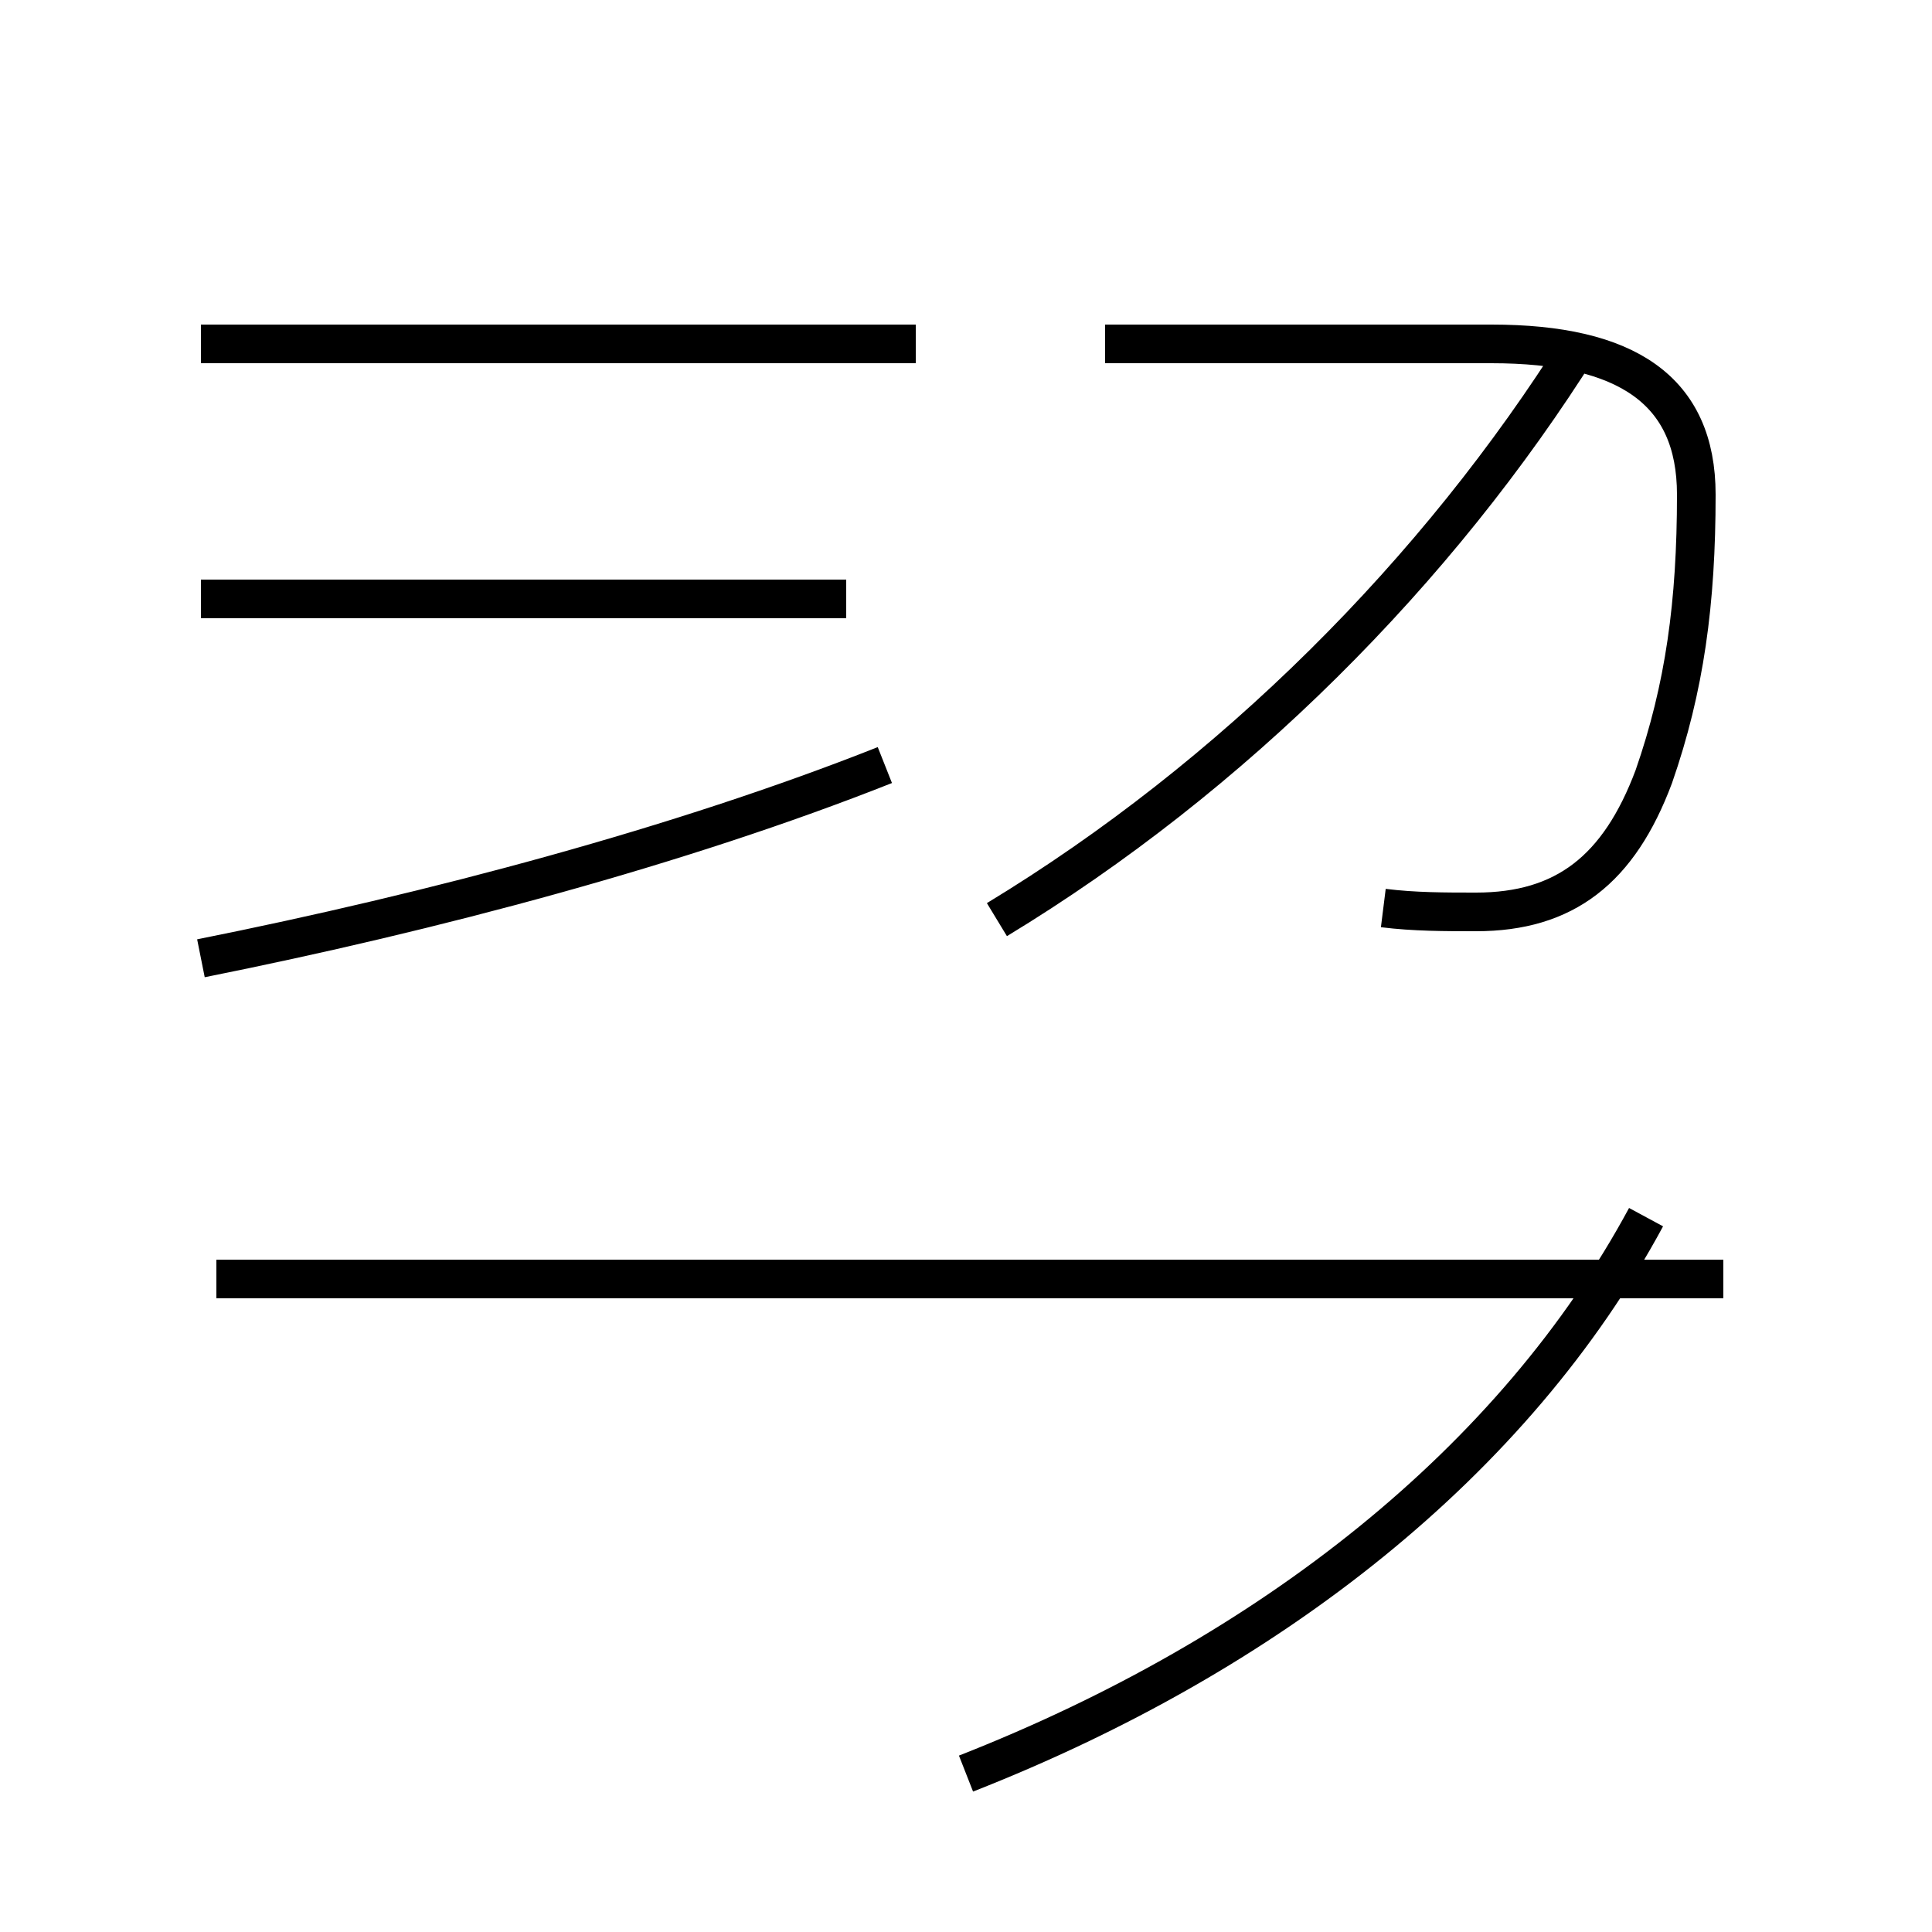 <?xml version='1.0' encoding='utf8'?>
<svg viewBox="0.0 -44.0 50.0 50.0" version="1.1" xmlns="http://www.w3.org/2000/svg">
<rect x="0.0" y="-44.0" width="50.0" height="50.0" fill="#808080" stroke="none"/>
<rect x="-1000" y="-1000" width="2000" height="2000" stroke="white" fill="white"/>
<g style="fill:none; stroke:#000000;  stroke-width:1">
<path d="M 5.2 19.2 C 11.2 20.4 17.6 22.1 22.9 24.2 M 21.9 28.5 L 5.2 28.5 M 23.7 35.1 L 5.2 35.1 M 44.6 10.9 L 5.6 10.9 M 25.0 -1.9 C 32.9 1.2 39.2 6.2 42.6 12.5 M 25.8 20.2 C 31.9 23.9 37.2 29.2 40.9 35.1 M 35.8 20.5 C 36.6 20.4 37.4 20.4 38.2 20.4 C 40.5 20.4 41.9 21.5 42.8 23.9 C 43.6 26.2 43.9 28.4 43.9 31.2 C 43.9 33.9 42.1 35.1 38.6 35.1 L 28.6 35.1 " transform="scale(1, -1)" />
</g>
</svg>